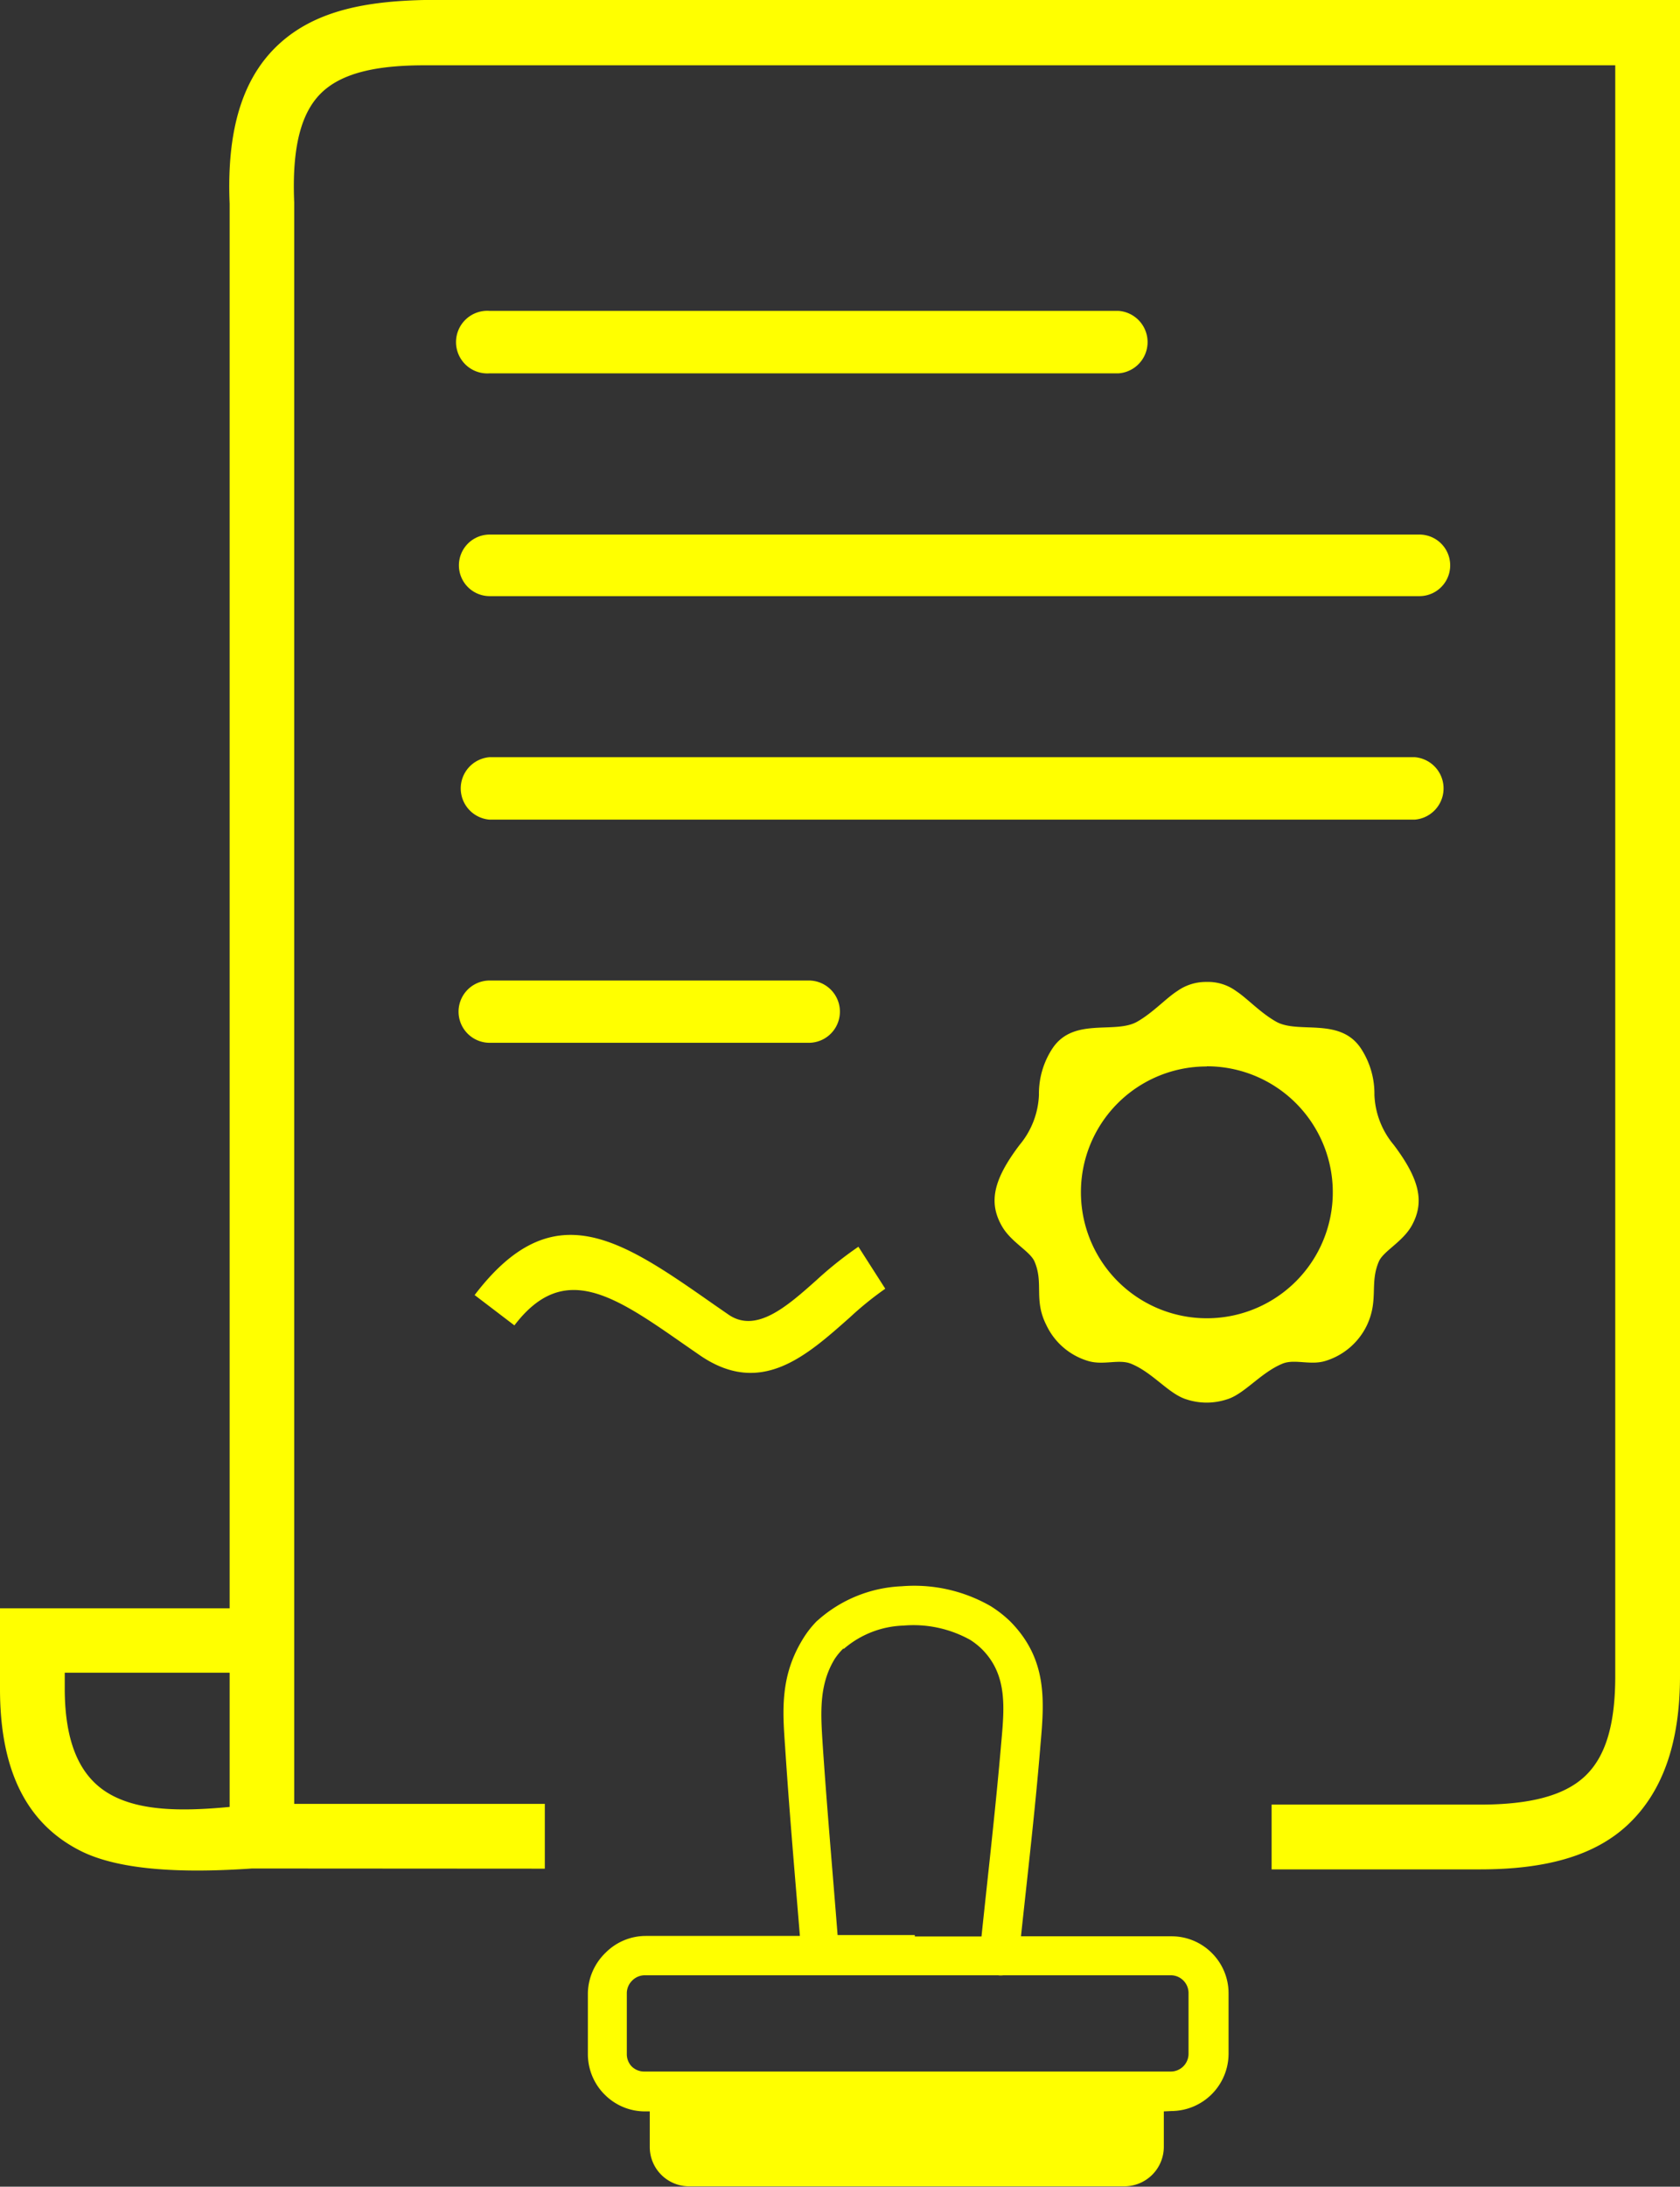 <svg id="Layer_1" data-name="Layer 1" xmlns="http://www.w3.org/2000/svg" viewBox="0 0 94.45 122.88"><rect x="0" y="0" width="94.45" height="122.88" fill="#333333" stroke="none"/><defs><style>.cls-1{fill-rule:evenodd;}</style></defs><title>notary</title><path class="cls-1" d="M67.85,55.18a2.66,2.66,0,0,1,1.64.51c.63.41,1.35,1.21,2.25,1.72,1.25.71,3.57-.27,4.76,1.49a4.63,4.63,0,0,1,.77,2.63,4.65,4.65,0,0,0,1.09,2.81c1.45,1.93,1.75,3.21,1,4.55-.52.91-1.59,1.42-1.84,2-.53,1.23,0,2.15-.67,3.58a3.82,3.82,0,0,1-2.31,2c-.87.28-1.76-.13-2.46.17-1.23.52-2.13,1.71-3.11,2a3.7,3.7,0,0,1-1.13.18,3.66,3.66,0,0,1-1.13-.18c-1-.3-1.89-1.5-3.11-2-.7-.29-1.58.11-2.46-.17a3.79,3.79,0,0,1-2.31-2c-.73-1.43-.14-2.35-.67-3.58-.25-.58-1.33-1.09-1.84-2-.76-1.34-.46-2.62,1-4.55a4.67,4.67,0,0,0,1.09-2.81,4.61,4.61,0,0,1,.77-2.63c1.19-1.76,3.51-.77,4.76-1.49.89-.51,1.62-1.32,2.25-1.72a2.77,2.77,0,0,1,1.64-.51Zm-2.42,63.47v2a2.22,2.22,0,0,1-2.21,2.21H38.74a2.21,2.21,0,0,1-2.21-2.21v-2h-.27a3.19,3.19,0,0,1-2.26-.94l-.07-.07a3.22,3.22,0,0,1-.88-2.2V112a3.24,3.24,0,0,1,1-2.27,3.19,3.19,0,0,1,2.26-.94h8.66c-.29-3.53-.6-7.08-.83-10.61-.15-2.09-.28-4,1-6.08a5.5,5.5,0,0,1,.78-1l.07-.06a7.57,7.57,0,0,1,4.71-1.9,8.61,8.61,0,0,1,5,1.12,6.63,6.63,0,0,1,1.1.86c2.12,2.15,1.91,4.5,1.69,7-.29,3.55-.71,7.13-1.09,10.69h8.47a3.19,3.19,0,0,1,2.26.94h0a3.19,3.19,0,0,1,.94,2.26v3.41a3.23,3.23,0,0,1-3.21,3.21Zm-14-9.83h3.75c.38-3.62.8-7.26,1.11-10.88.18-2,.35-3.81-1.07-5.25a4,4,0,0,0-.68-.54,6.56,6.56,0,0,0-3.75-.8,5.39,5.39,0,0,0-3.34,1.3l-.05,0a3.56,3.56,0,0,0-.47.57c-.9,1.47-.79,3.06-.68,4.79.24,3.58.56,7.16.84,10.73l4.34,0ZM56.11,111l-3.5,0H36.26a1,1,0,0,0-.72.3,1,1,0,0,0-.3.72v3.41a1,1,0,0,0,.26.68l0,0a1,1,0,0,0,.72.3h29.6a1,1,0,0,0,1-1V112a1,1,0,0,0-1-1H56.41a1,1,0,0,1-.3,0Zm-41.94-6c-3.78.26-7.31.13-9.54-.94C1.72,102.64,0,99.82,0,94.91V90.38H12.91V11.45c-.19-4.54.92-7.37,2.94-9.12S20.62.07,23.85,0c.15-.08,64,0,70.6,0V94.18c0,3.81-1,6.51-2.88,8.31s-4.67,2.56-8.36,2.56H71.49v-3.64H83.21c2.75,0,4.7-.48,5.88-1.58s1.72-2.91,1.72-5.65V3.67H23.86c-2.42,0-4.4.34-5.63,1.4s-1.83,3-1.69,6.3v90H30.63v3.64ZM12.91,94H3.64v.88c0,3.31,1,5.12,2.64,6s3.91.92,6.63.66V94ZM27.53,58.6a1.75,1.75,0,0,1,0-3.5H45.47a1.75,1.75,0,0,1,0,3.5Zm0-12.54a1.76,1.76,0,0,1,0-3.51h52a1.76,1.76,0,0,1,0,3.51Zm0-12.56a1.73,1.73,0,1,1,0-3.46H79.8a1.73,1.73,0,1,1,0,3.46Zm0-12.52a1.76,1.76,0,1,1,0-3.51H62.89a1.76,1.76,0,0,1,0,3.51Zm-.85,51.8c4.41-5.79,8.19-3.16,13.46.53l.81.56c1.56,1.08,3.3-.46,4.95-1.93a21.12,21.12,0,0,1,2.36-1.88l1.51,2.36a18.55,18.55,0,0,0-2,1.62c-2.46,2.18-5,4.46-8.41,2.13l-.81-.56c-4-2.79-6.84-4.79-9.63-1.13l-2.23-1.7ZM67.85,59.92A7.08,7.08,0,1,1,60.77,67a7.06,7.06,0,0,1,7.08-7.07Z" fill="yellow"/></svg>